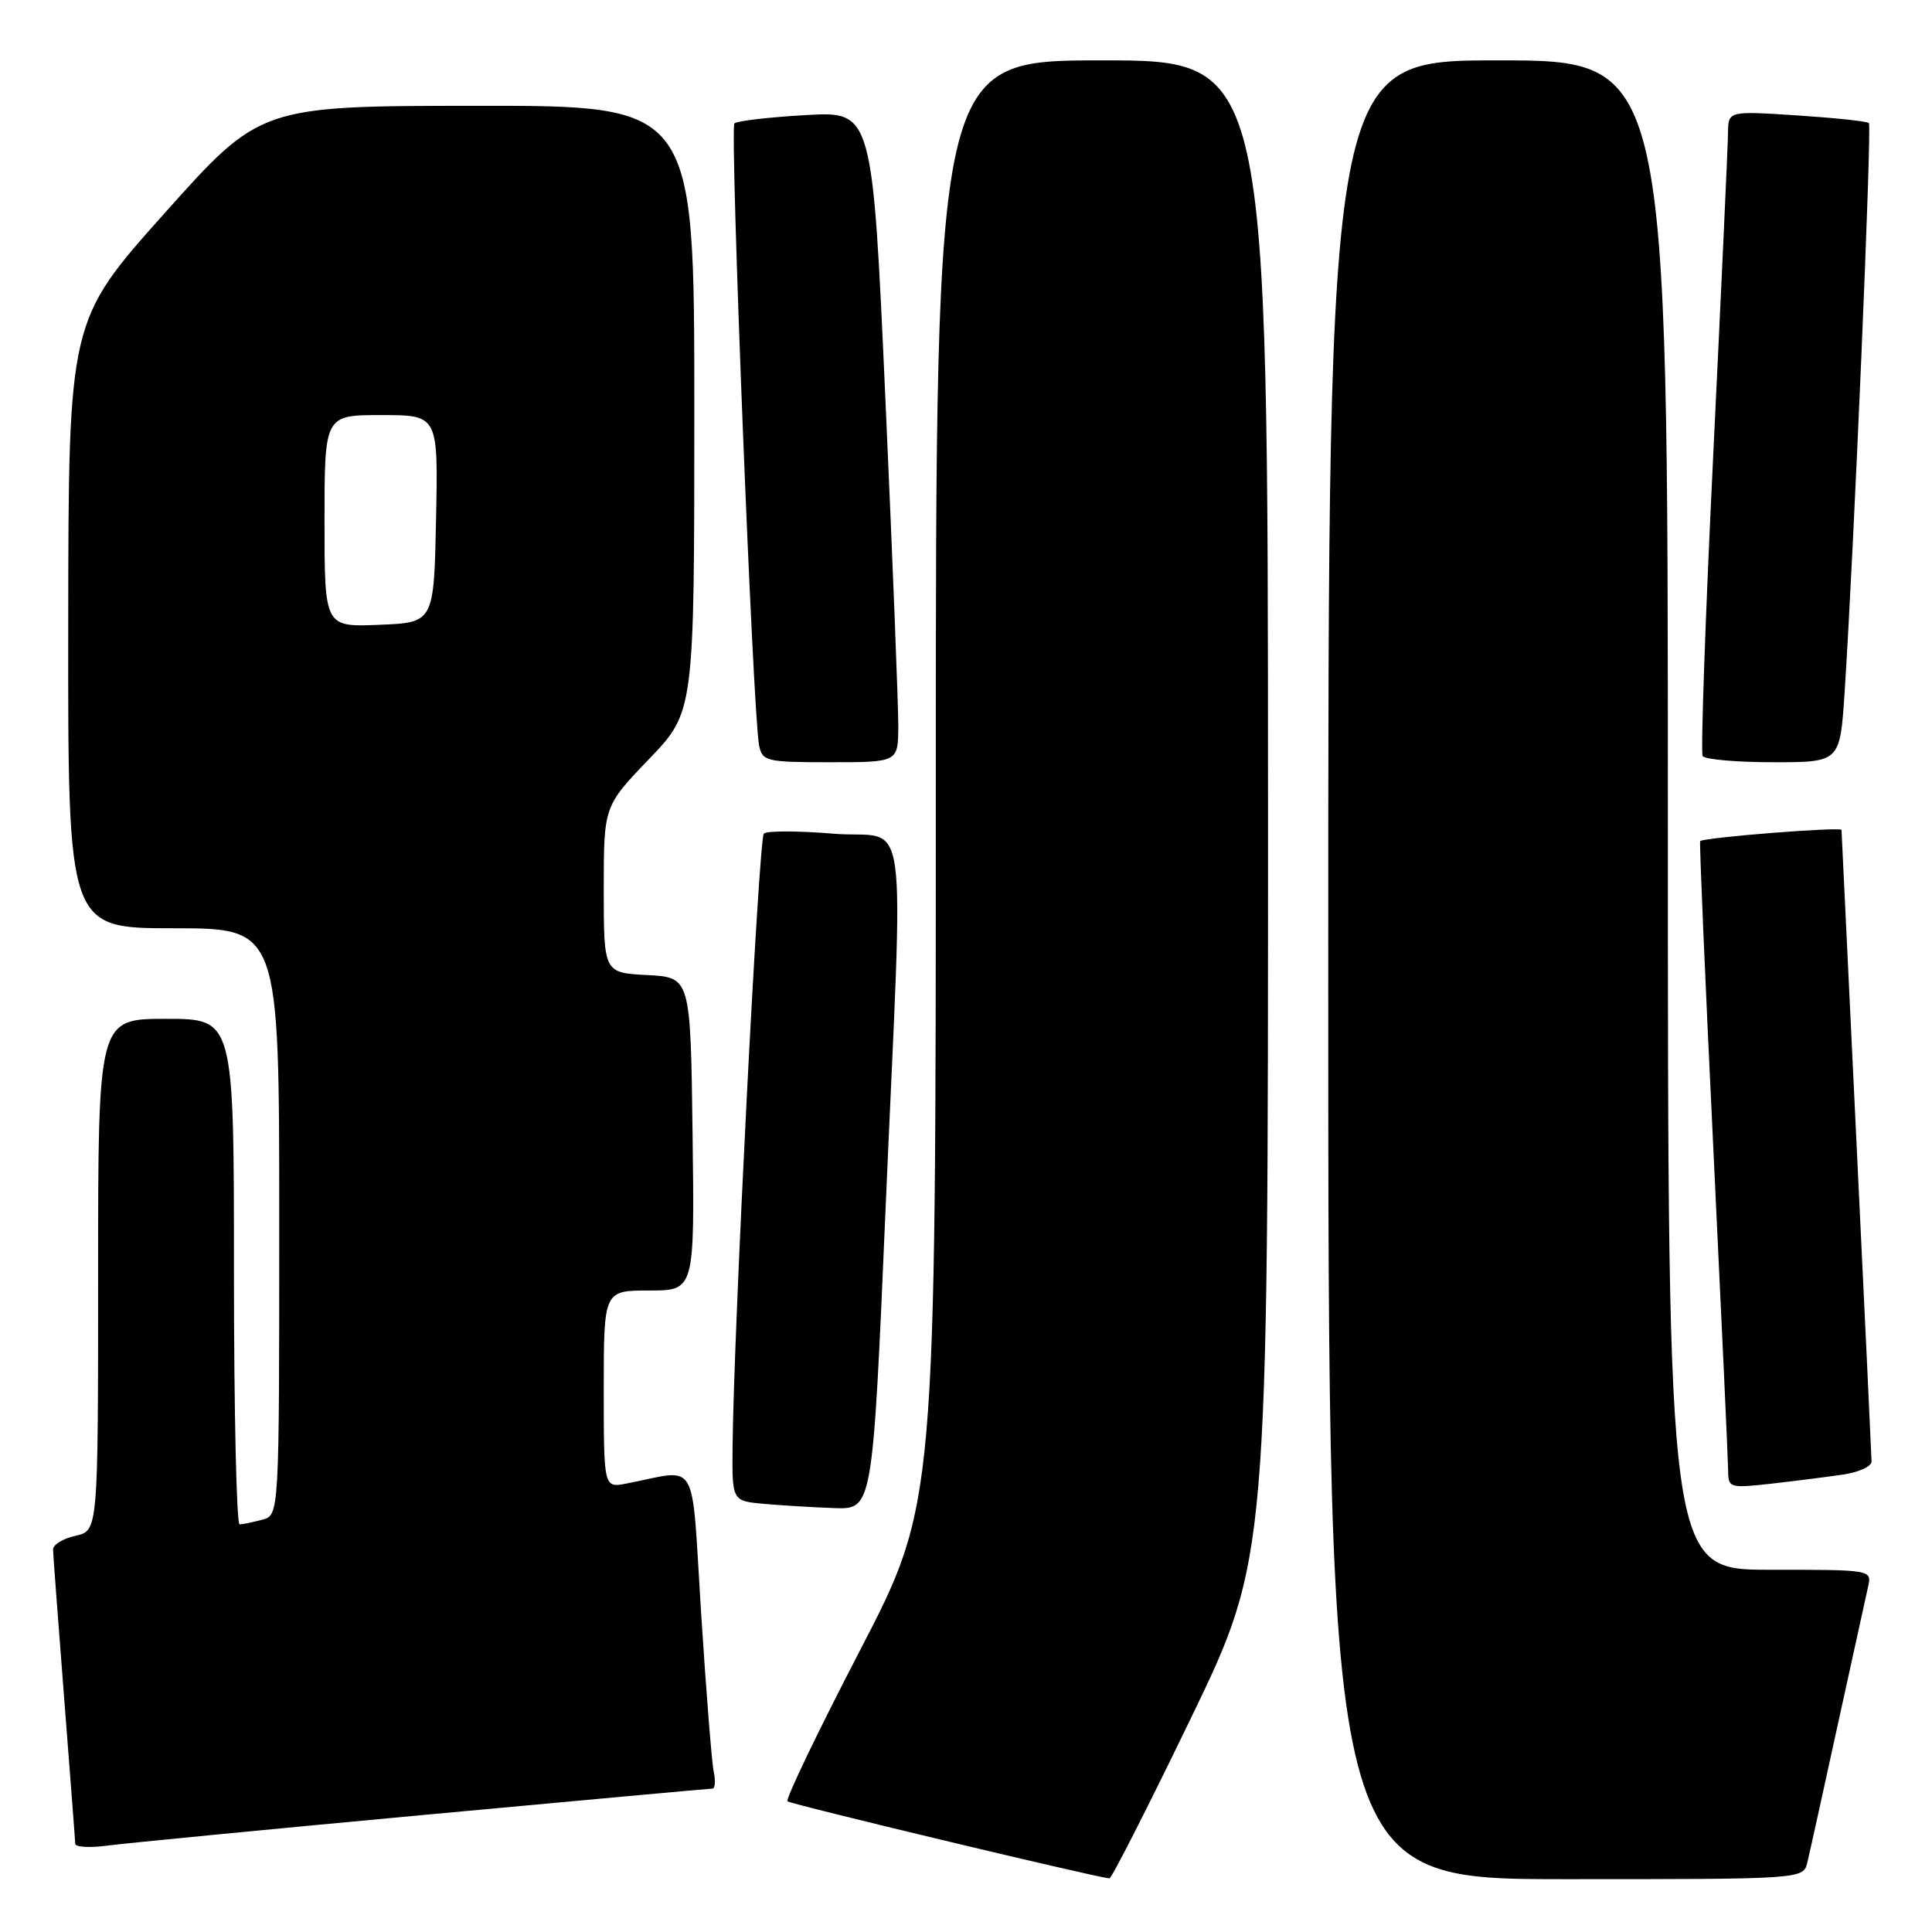 <?xml version="1.0" encoding="UTF-8" standalone="no"?>
<!DOCTYPE svg PUBLIC "-//W3C//DTD SVG 1.1//EN" "http://www.w3.org/Graphics/SVG/1.1/DTD/svg11.dtd" >
<svg xmlns="http://www.w3.org/2000/svg" xmlns:xlink="http://www.w3.org/1999/xlink" version="1.1" viewBox="0 0 256 256">
 <g >
 <path fill="currentColor"
d=" M 157.77 227.73 C 168.03 206.50 168.03 206.50 168.02 107.25 C 168.00 8.00 168.00 8.00 146.00 8.00 C 124.00 8.00 124.00 8.00 124.00 103.66 C 124.00 199.32 124.00 199.32 113.92 218.75 C 108.38 229.43 104.07 238.40 104.35 238.68 C 104.72 239.06 144.28 248.54 147.00 248.90 C 147.28 248.94 152.12 239.41 157.77 227.73 Z  M 239.49 246.75 C 239.79 245.51 241.60 237.30 243.52 228.50 C 245.45 219.70 247.25 211.49 247.53 210.25 C 248.04 208.00 248.02 208.00 234.52 208.00 C 221.00 208.00 221.00 208.00 221.00 108.00 C 221.00 8.00 221.00 8.00 198.50 8.00 C 176.00 8.00 176.00 8.00 176.00 128.50 C 176.00 249.00 176.00 249.00 207.48 249.00 C 238.96 249.00 238.96 249.00 239.49 246.75 Z  M 56.13 240.49 C 76.83 238.57 94.05 237.00 94.40 237.00 C 94.75 237.00 94.83 235.99 94.57 234.75 C 94.31 233.51 93.56 224.04 92.90 213.70 C 91.56 192.67 92.74 194.70 83.00 196.58 C 80.00 197.16 80.00 197.16 80.00 184.08 C 80.00 171.00 80.00 171.00 86.02 171.00 C 92.04 171.00 92.04 171.00 91.77 150.25 C 91.50 129.50 91.50 129.50 85.75 129.20 C 80.00 128.90 80.00 128.90 80.00 117.86 C 80.00 106.83 80.00 106.83 86.00 100.58 C 92.00 94.33 92.00 94.33 92.00 54.17 C 92.00 14.00 92.00 14.00 63.25 14.02 C 34.50 14.04 34.50 14.04 21.79 28.27 C 9.08 42.50 9.08 42.50 9.04 82.75 C 9.00 123.00 9.00 123.00 23.00 123.00 C 37.00 123.00 37.00 123.00 37.00 161.88 C 37.00 200.77 37.00 200.77 34.75 201.37 C 33.51 201.70 32.16 201.98 31.75 201.99 C 31.34 201.99 31.00 186.93 31.00 168.50 C 31.00 135.00 31.00 135.00 22.00 135.00 C 13.00 135.00 13.00 135.00 13.00 168.92 C 13.00 202.84 13.00 202.84 10.00 203.50 C 8.35 203.86 7.01 204.69 7.03 205.33 C 7.04 205.97 7.71 214.82 8.50 225.00 C 9.29 235.18 9.96 243.87 9.97 244.31 C 9.99 244.76 11.91 244.87 14.25 244.55 C 16.59 244.24 35.44 242.41 56.13 240.49 Z  M 117.34 160.25 C 119.73 104.86 120.62 111.31 110.46 110.47 C 105.76 110.08 101.59 110.07 101.21 110.46 C 100.54 111.13 97.21 176.38 97.07 191.69 C 97.00 198.89 97.00 198.89 101.25 199.27 C 103.59 199.48 107.78 199.73 110.56 199.83 C 115.63 200.00 115.63 200.00 117.34 160.25 Z  M 244.25 195.38 C 246.31 195.08 248.00 194.30 247.99 193.66 C 247.98 193.02 247.09 174.05 246.00 151.50 C 244.91 128.95 244.02 110.26 244.01 109.97 C 244.00 109.53 225.94 110.95 225.28 111.45 C 225.16 111.54 225.94 129.81 227.02 152.06 C 228.09 174.30 228.98 193.56 228.99 194.87 C 229.00 197.15 229.19 197.21 234.75 196.59 C 237.91 196.23 242.19 195.69 244.25 195.38 Z  M 119.03 96.25 C 119.04 93.64 118.28 74.23 117.33 53.12 C 115.61 14.74 115.61 14.74 106.76 15.25 C 101.89 15.53 97.64 16.02 97.31 16.36 C 96.69 16.98 99.77 94.78 100.58 98.75 C 101.01 100.88 101.51 101.00 110.02 101.00 C 119.00 101.00 119.00 101.00 119.03 96.25 Z  M 244.42 91.75 C 245.64 73.13 248.05 16.71 247.64 16.31 C 247.41 16.07 243.12 15.62 238.11 15.29 C 229.00 14.70 229.00 14.70 228.97 17.60 C 228.96 19.20 228.08 38.25 227.03 59.93 C 225.97 81.62 225.34 99.74 225.61 100.18 C 225.89 100.63 230.10 101.00 234.97 101.00 C 243.81 101.00 243.81 101.00 244.42 91.75 Z  M 43.00 69.04 C 43.00 55.00 43.00 55.00 50.53 55.00 C 58.06 55.00 58.06 55.00 57.78 68.75 C 57.50 82.50 57.50 82.50 50.25 82.79 C 43.00 83.09 43.00 83.09 43.00 69.04 Z "/>
</g>
</svg>